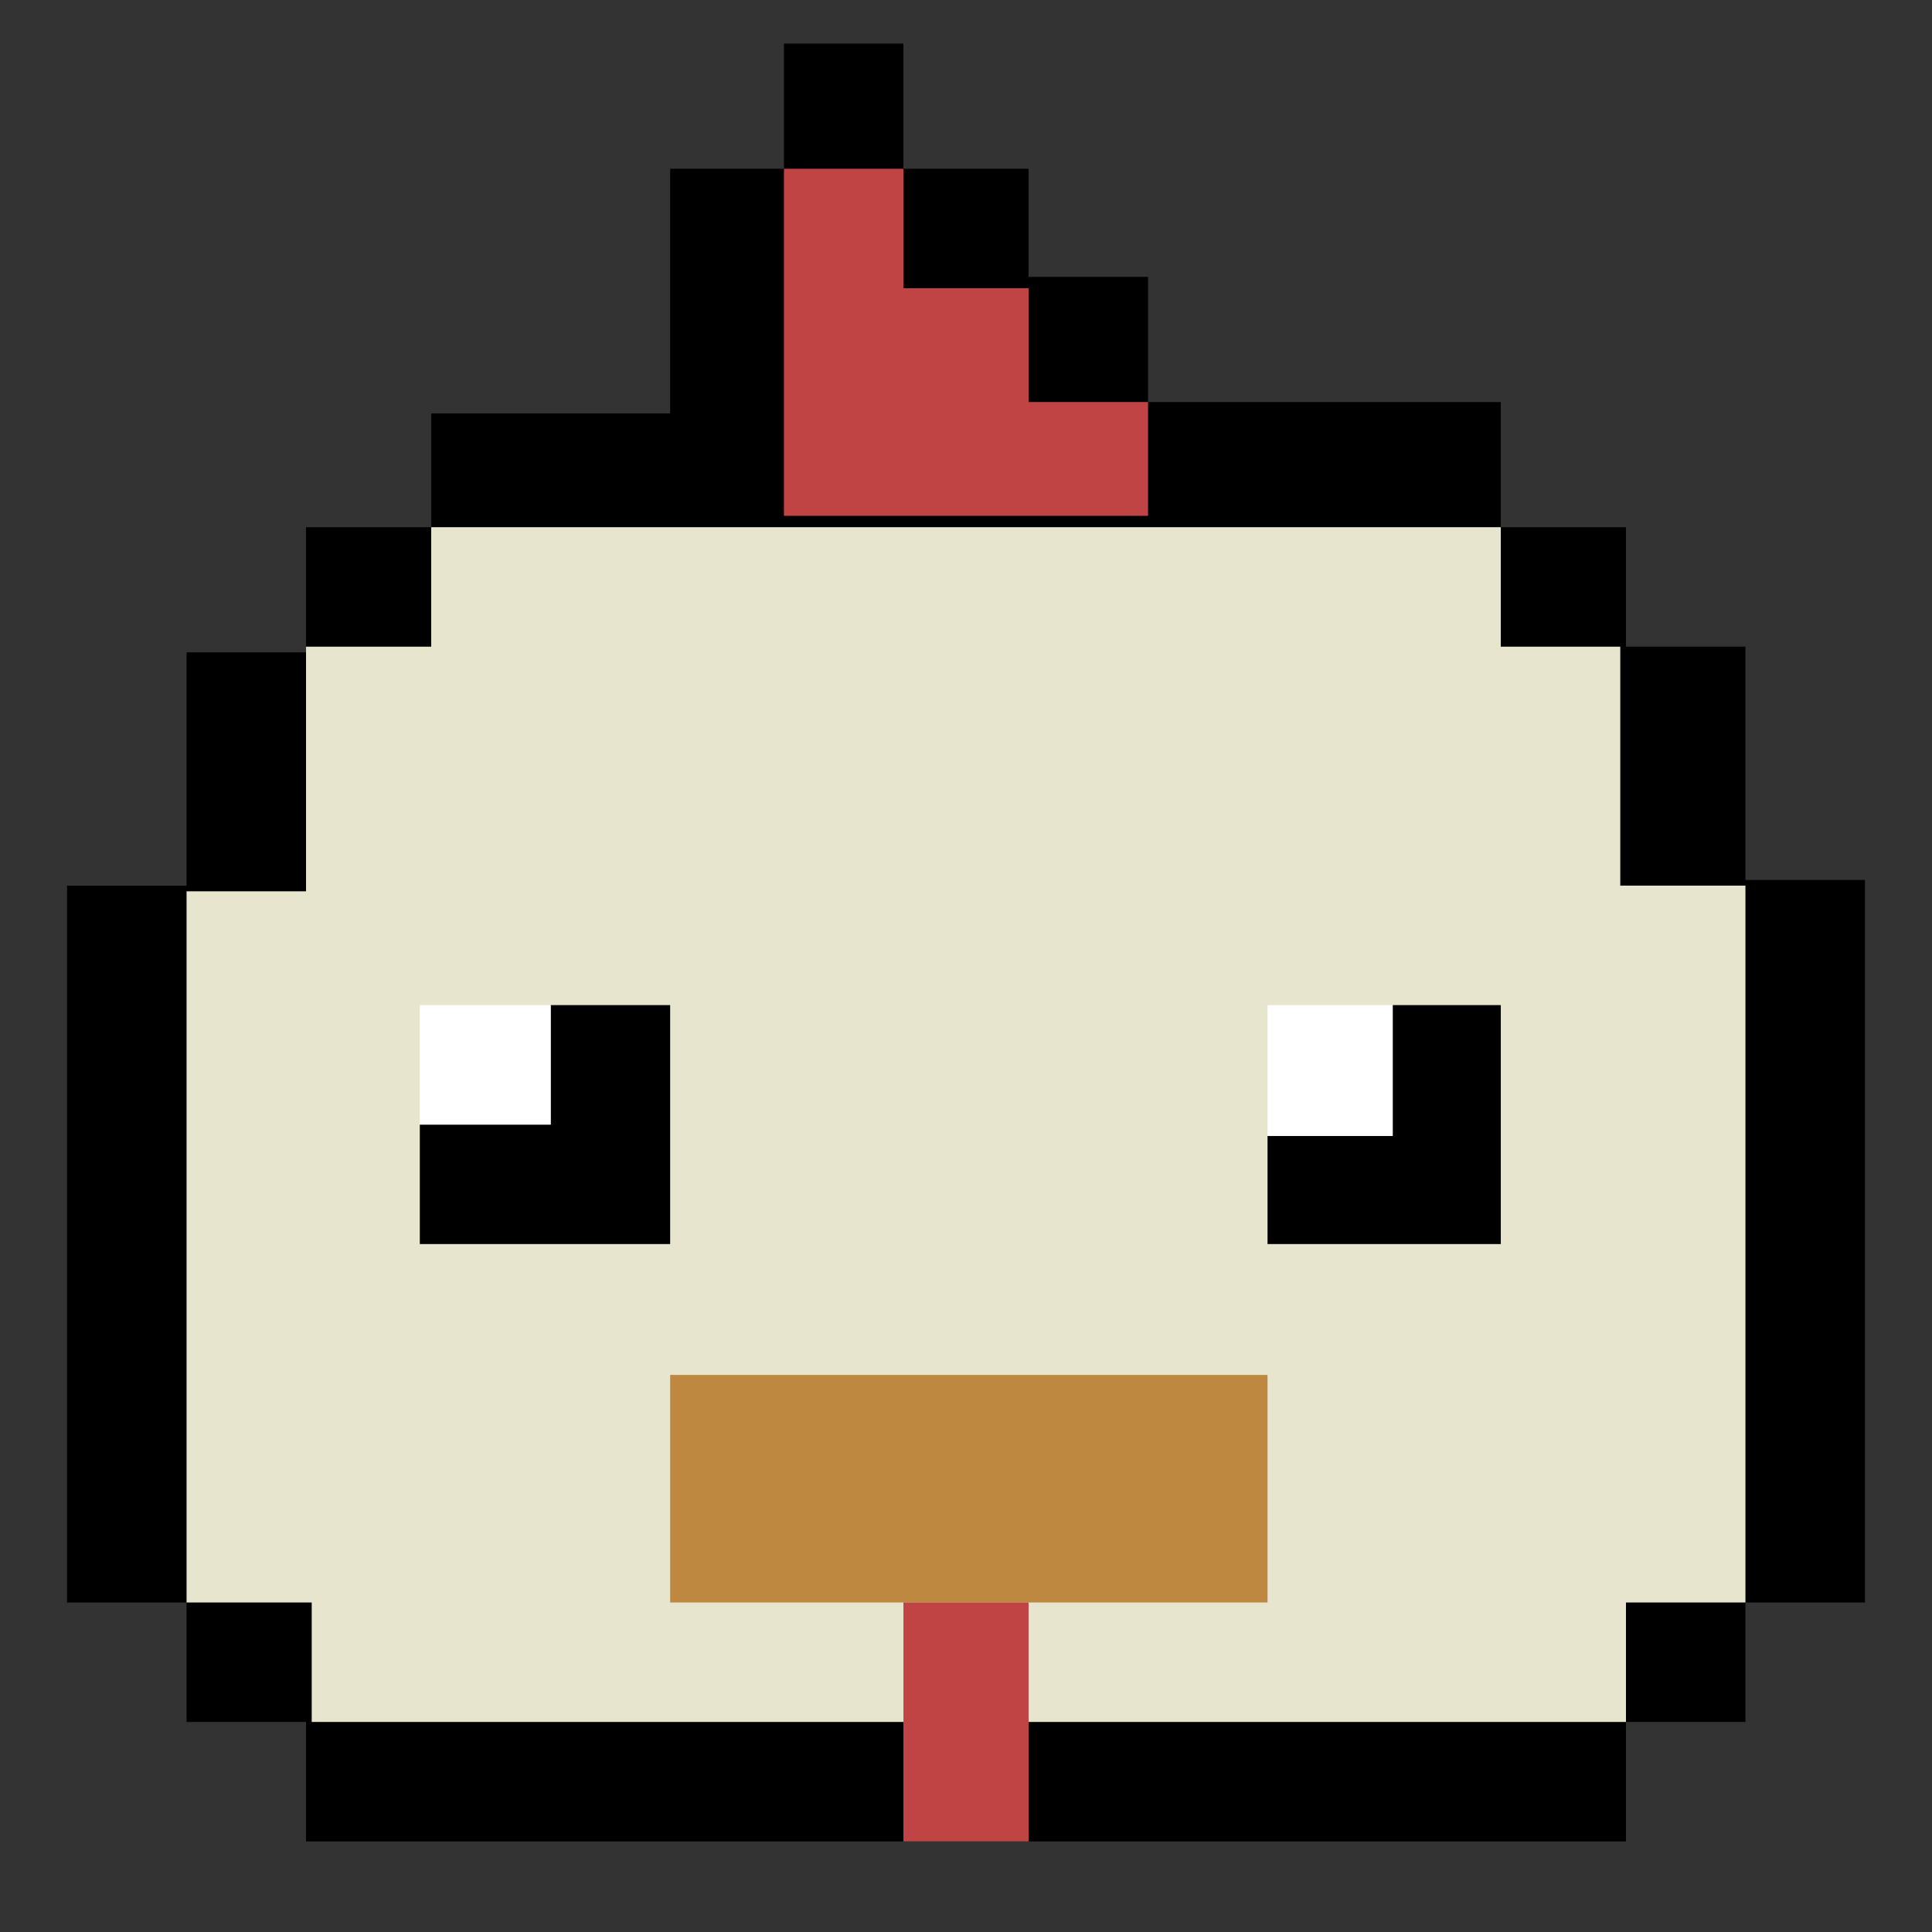 <?xml version="1.0" encoding="utf-8"?>
<!-- Generator: Adobe Illustrator 22.0.0, SVG Export Plug-In . SVG Version: 6.00 Build 0)  -->
<svg version="1.1" id="chick" xmlns="http://www.w3.org/2000/svg" xmlns:xlink="http://www.w3.org/1999/xlink" x="0px" y="0px"
	 viewBox="0 0 576 576" style="enable-background:new 0 0 576 576;" xml:space="preserve">
<rect x="0" y="0" width="576" height="576" fill="#333333" stroke="none"/>
<style type="text/css">
	.st0{fill:#E8E5CF;}
	.st1{fill:#BF8840;}
	.st2{fill:#C14444;}
	.st3{fill:#FFFFFF;}
</style>
<polygon points="20,477.759 20,264.038 55.62,264.038 55.62,194.494 91.241,194.494 
	91.241,157.177 128.557,157.177 128.557,123.253 199.797,123.253 199.797,50.316 
	233.722,50.316 233.722,13 269.342,13 269.342,50.316 306.658,50.316 306.658,82.544 
	342.278,82.544 342.278,119.861 447.443,119.861 447.443,157.177 484.759,157.177 
	484.759,192.797 520.38,192.797 520.38,262.342 556,262.342 556,477.759 520.38,477.759 
	520.38,513.38 484.759,513.38 484.759,549 91.241,549 91.241,513.38 55.62,513.38 
	55.62,477.759 "/>
<polygon class="st0" points="55.62,477.759 55.62,265.734 91.241,265.734 91.241,192.797 
	125.165,192.797 128.557,192.797 128.557,157.177 447.443,157.177 447.443,192.797 
	483.063,192.797 483.063,264.038 520.38,264.038 520.38,477.759 484.759,477.759 
	484.759,513.38 306.658,513.38 92.937,513.38 92.937,477.759 55.62,477.759 "/>
<rect x="199.797" y="409.911" class="st1" width="178.101" height="67.848"/>
<rect x="269.342" y="477.759" class="st2" width="37.316" height="71.241"/>
<polygon points="377.899,370.899 377.899,338.671 415.215,338.671 415.215,299.658 
	447.443,299.658 447.443,370.899 377.899,370.899 "/>
<polygon points="199.797,370.899 199.797,299.658 164.177,299.658 164.177,335.278 
	125.165,335.278 125.165,370.899 "/>
<polygon class="st2" points="233.722,153.785 233.722,50.316 269.342,50.316 269.342,85.937 
	306.658,85.937 306.658,119.861 342.278,119.861 342.278,153.785 233.722,153.785 "/>
<polyline class="st3" points="377.899,338.671 377.899,299.658 415.215,299.658 415.215,338.671 
	"/>
<polyline class="st3" points="125.165,335.278 125.165,299.658 164.177,299.658 164.177,335.278 
	"/>
</svg>

